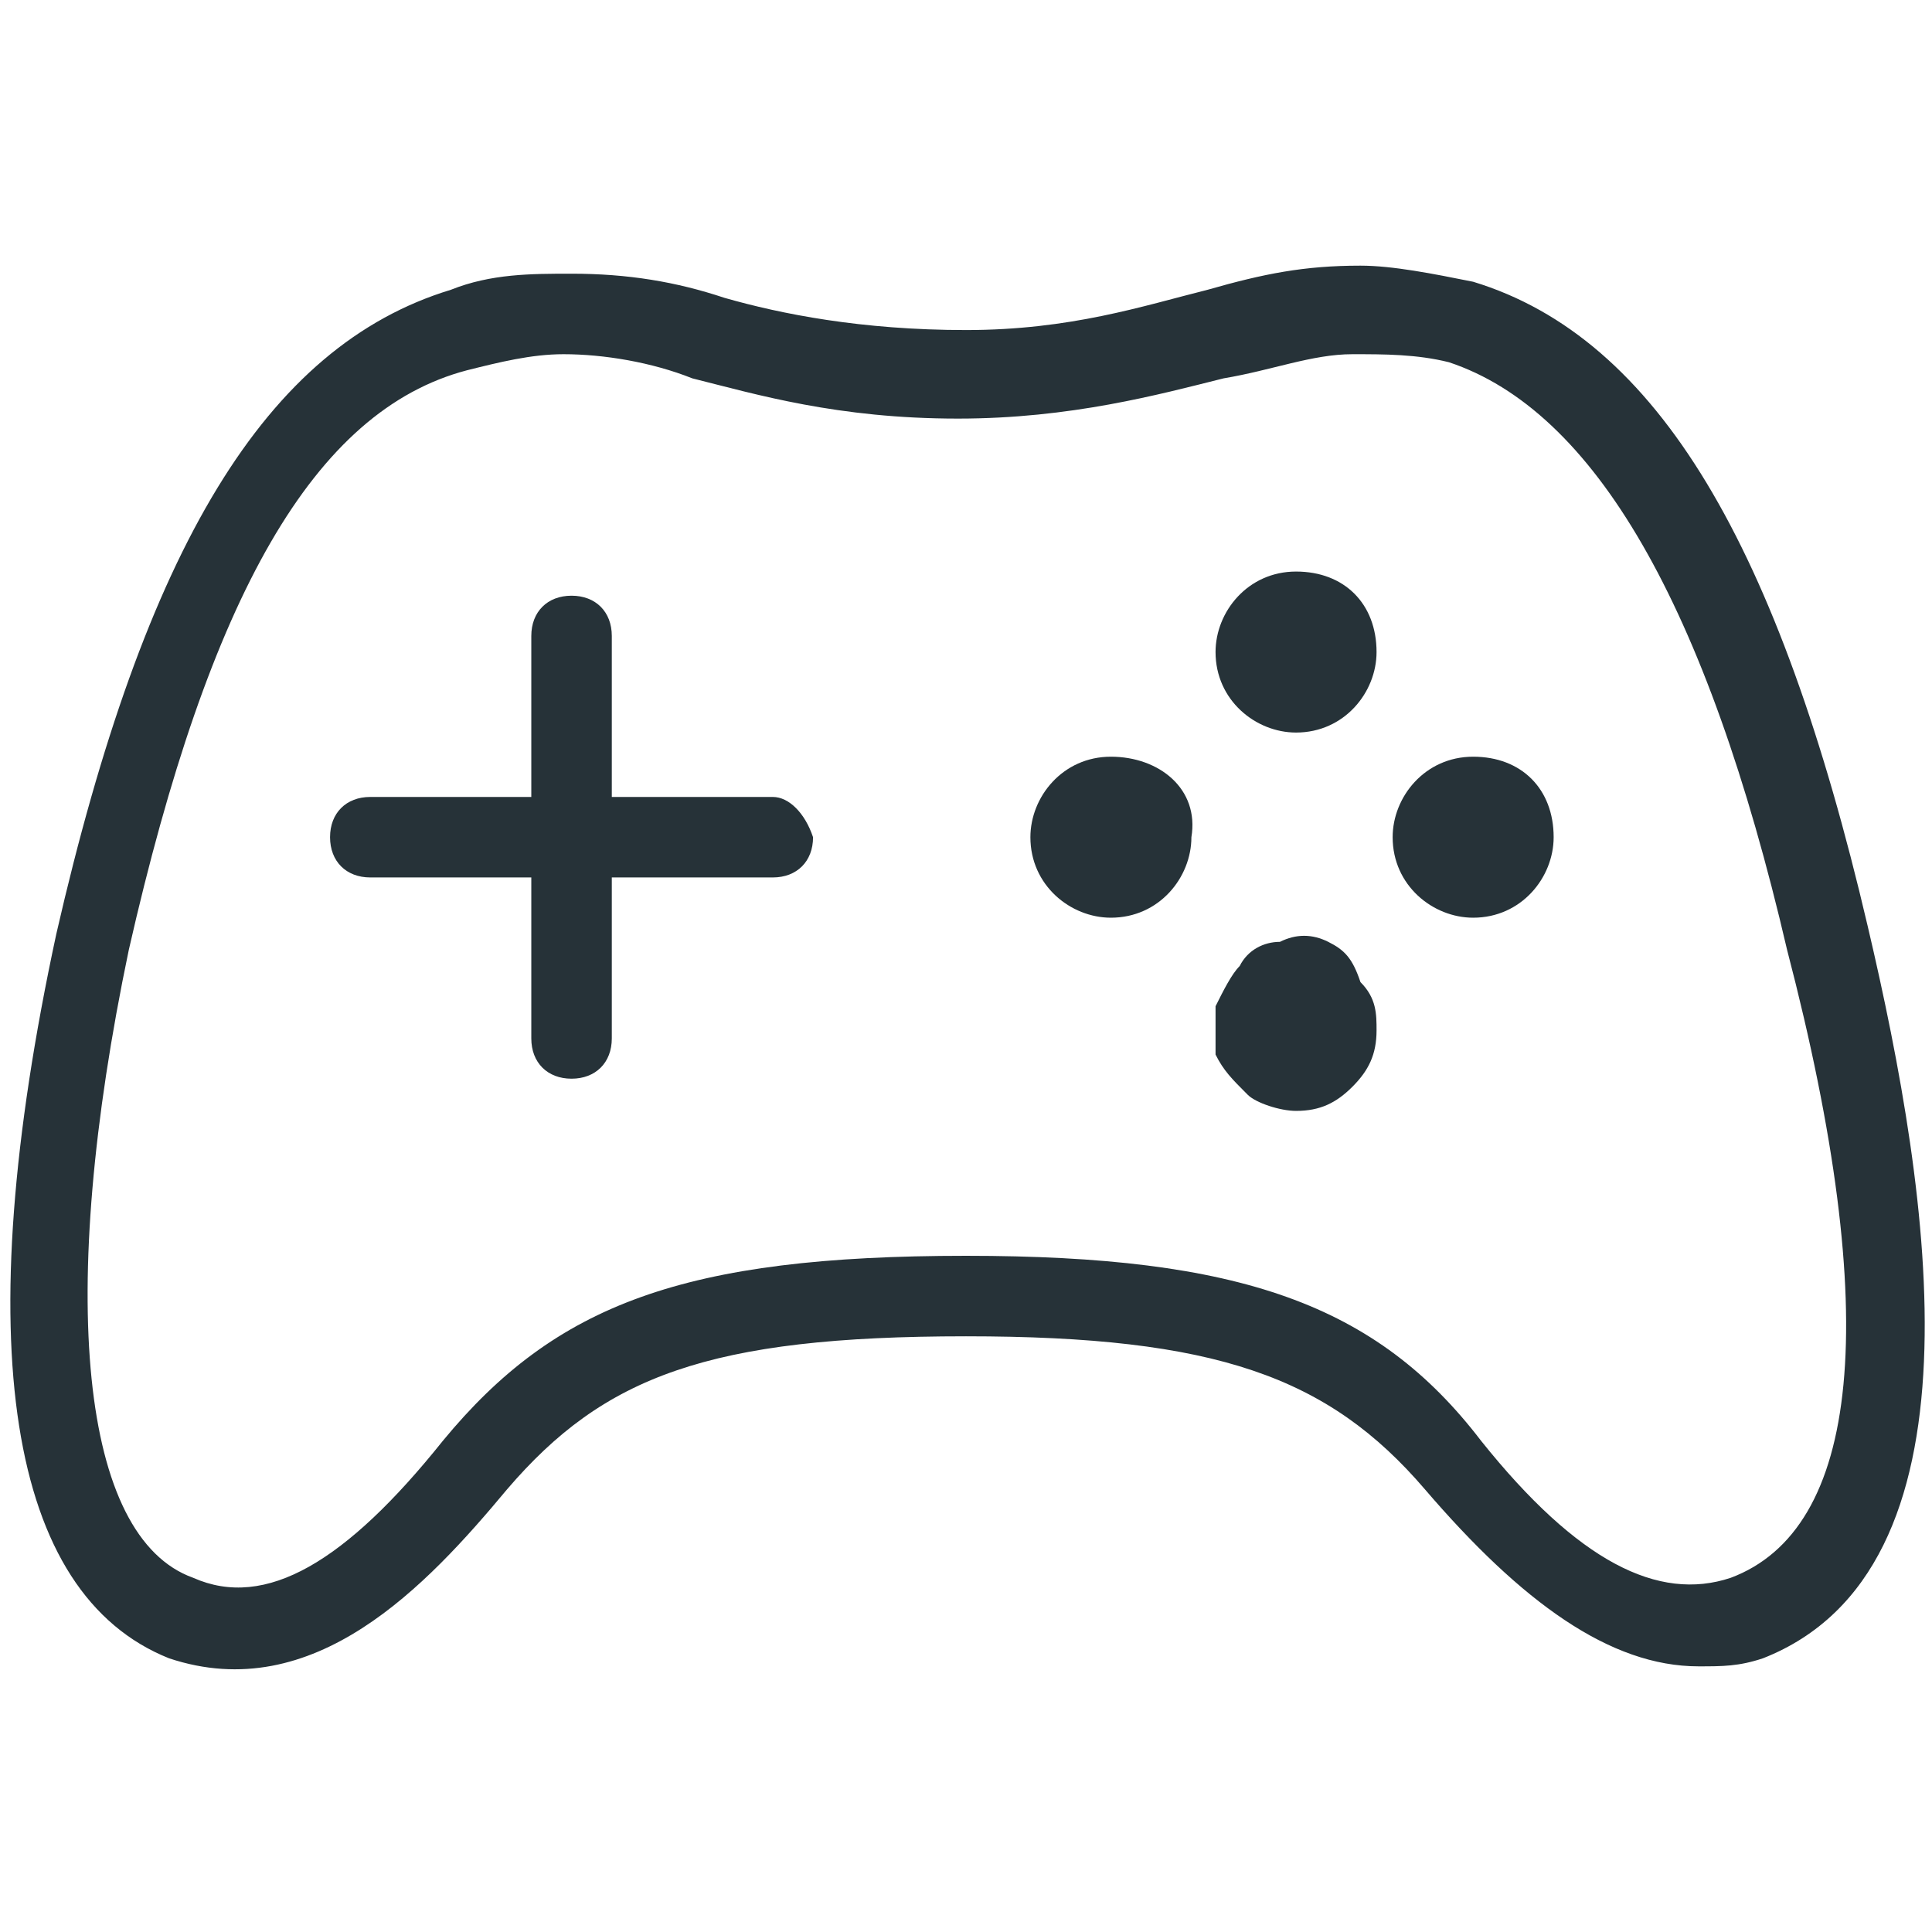 <?xml version="1.0" encoding="utf-8"?>
<!-- Generator: Adobe Illustrator 25.4.1, SVG Export Plug-In . SVG Version: 6.00 Build 0)  -->
<svg version="1.1" id="Capa_1" xmlns="http://www.w3.org/2000/svg" xmlns:xlink="http://www.w3.org/1999/xlink" x="0px" y="0px"
	 viewBox="0 0 24 24" style="enable-background:new 0 0 24 24;" xml:space="preserve">
<style type="text/css">
	.st0{fill:#263238;}
</style>
<g>
	<path class="st0" d="M23.2,11.5c-1.1-4.7-2.6-7.3-4.9-8c-0.5-0.1-1-0.2-1.4-0.2c-0.7,0-1.2,0.1-1.9,0.3c-0.8,0.2-1.7,0.5-3,0.5
		S9.7,3.9,9,3.7C8.4,3.5,7.8,3.4,7.1,3.4c-0.5,0-1,0-1.5,0.2c-2.3,0.7-3.8,3.2-4.9,8c-1.1,5.1-0.6,8.2,1.4,9
		c1.8,0.6,3.2-0.9,4.2-2.1c1.2-1.4,2.5-1.9,5.7-1.9c3.1,0,4.5,0.5,5.7,1.9c1.2,1.4,2.3,2.2,3.4,2.2c0.3,0,0.5,0,0.8-0.1
		C24.7,19.5,24,14.9,23.2,11.5z M21.5,19.6c-0.9,0.3-1.9-0.2-3.1-1.7c-1.3-1.7-3-2.3-6.4-2.3c-3.5,0-5.1,0.6-6.5,2.3
		c-1.2,1.5-2.2,2.1-3.1,1.7c-1.4-0.5-1.7-3.5-0.8-7.8c1-4.4,2.3-6.7,4.2-7.2c0.4-0.1,0.8-0.2,1.2-0.2c0.5,0,1.1,0.1,1.6,0.3
		c0.8,0.2,1.8,0.5,3.3,0.5c1.4,0,2.5-0.3,3.3-0.5c0.6-0.1,1.1-0.3,1.6-0.3c0.4,0,0.8,0,1.2,0.1c1.8,0.6,3.2,3,4.2,7.3
		C23.4,16.4,23.1,19,21.5,19.6z"/>
	<path class="st0" d="M13.8,9.4c-0.6,0-1,0.5-1,1c0,0.6,0.5,1,1,1c0.6,0,1-0.5,1-1C14.9,9.8,14.4,9.4,13.8,9.4z"/>
	<path class="st0" d="M16.5,11.7c-0.2-0.1-0.4-0.1-0.6,0c-0.2,0-0.4,0.1-0.5,0.3c-0.1,0.1-0.2,0.3-0.3,0.5c0,0.2,0,0.4,0,0.6
		c0.1,0.2,0.2,0.3,0.4,0.5c0.1,0.1,0.4,0.2,0.6,0.2c0.3,0,0.5-0.1,0.7-0.3c0.2-0.2,0.3-0.4,0.3-0.7c0-0.2,0-0.4-0.2-0.6
		C16.8,11.9,16.7,11.8,16.5,11.7z"/>
	<path class="st0" d="M16.1,7.1c-0.6,0-1,0.5-1,1c0,0.6,0.5,1,1,1c0.6,0,1-0.5,1-1C17.1,7.5,16.7,7.1,16.1,7.1z"/>
	<path class="st0" d="M18.3,9.4c-0.6,0-1,0.5-1,1c0,0.6,0.5,1,1,1c0.6,0,1-0.5,1-1C19.3,9.8,18.9,9.4,18.3,9.4z"/>
	<path class="st0" d="M9.6,9.9h-2v-2c0-0.3-0.2-0.5-0.5-0.5c-0.3,0-0.5,0.2-0.5,0.5v2h-2c-0.3,0-0.5,0.2-0.5,0.5
		c0,0.3,0.2,0.5,0.5,0.5h2v2c0,0.3,0.2,0.5,0.5,0.5c0.3,0,0.5-0.2,0.5-0.5v-2h2c0.3,0,0.5-0.2,0.5-0.5C10,10.1,9.8,9.9,9.6,9.9z"/>
</g>
</svg>
